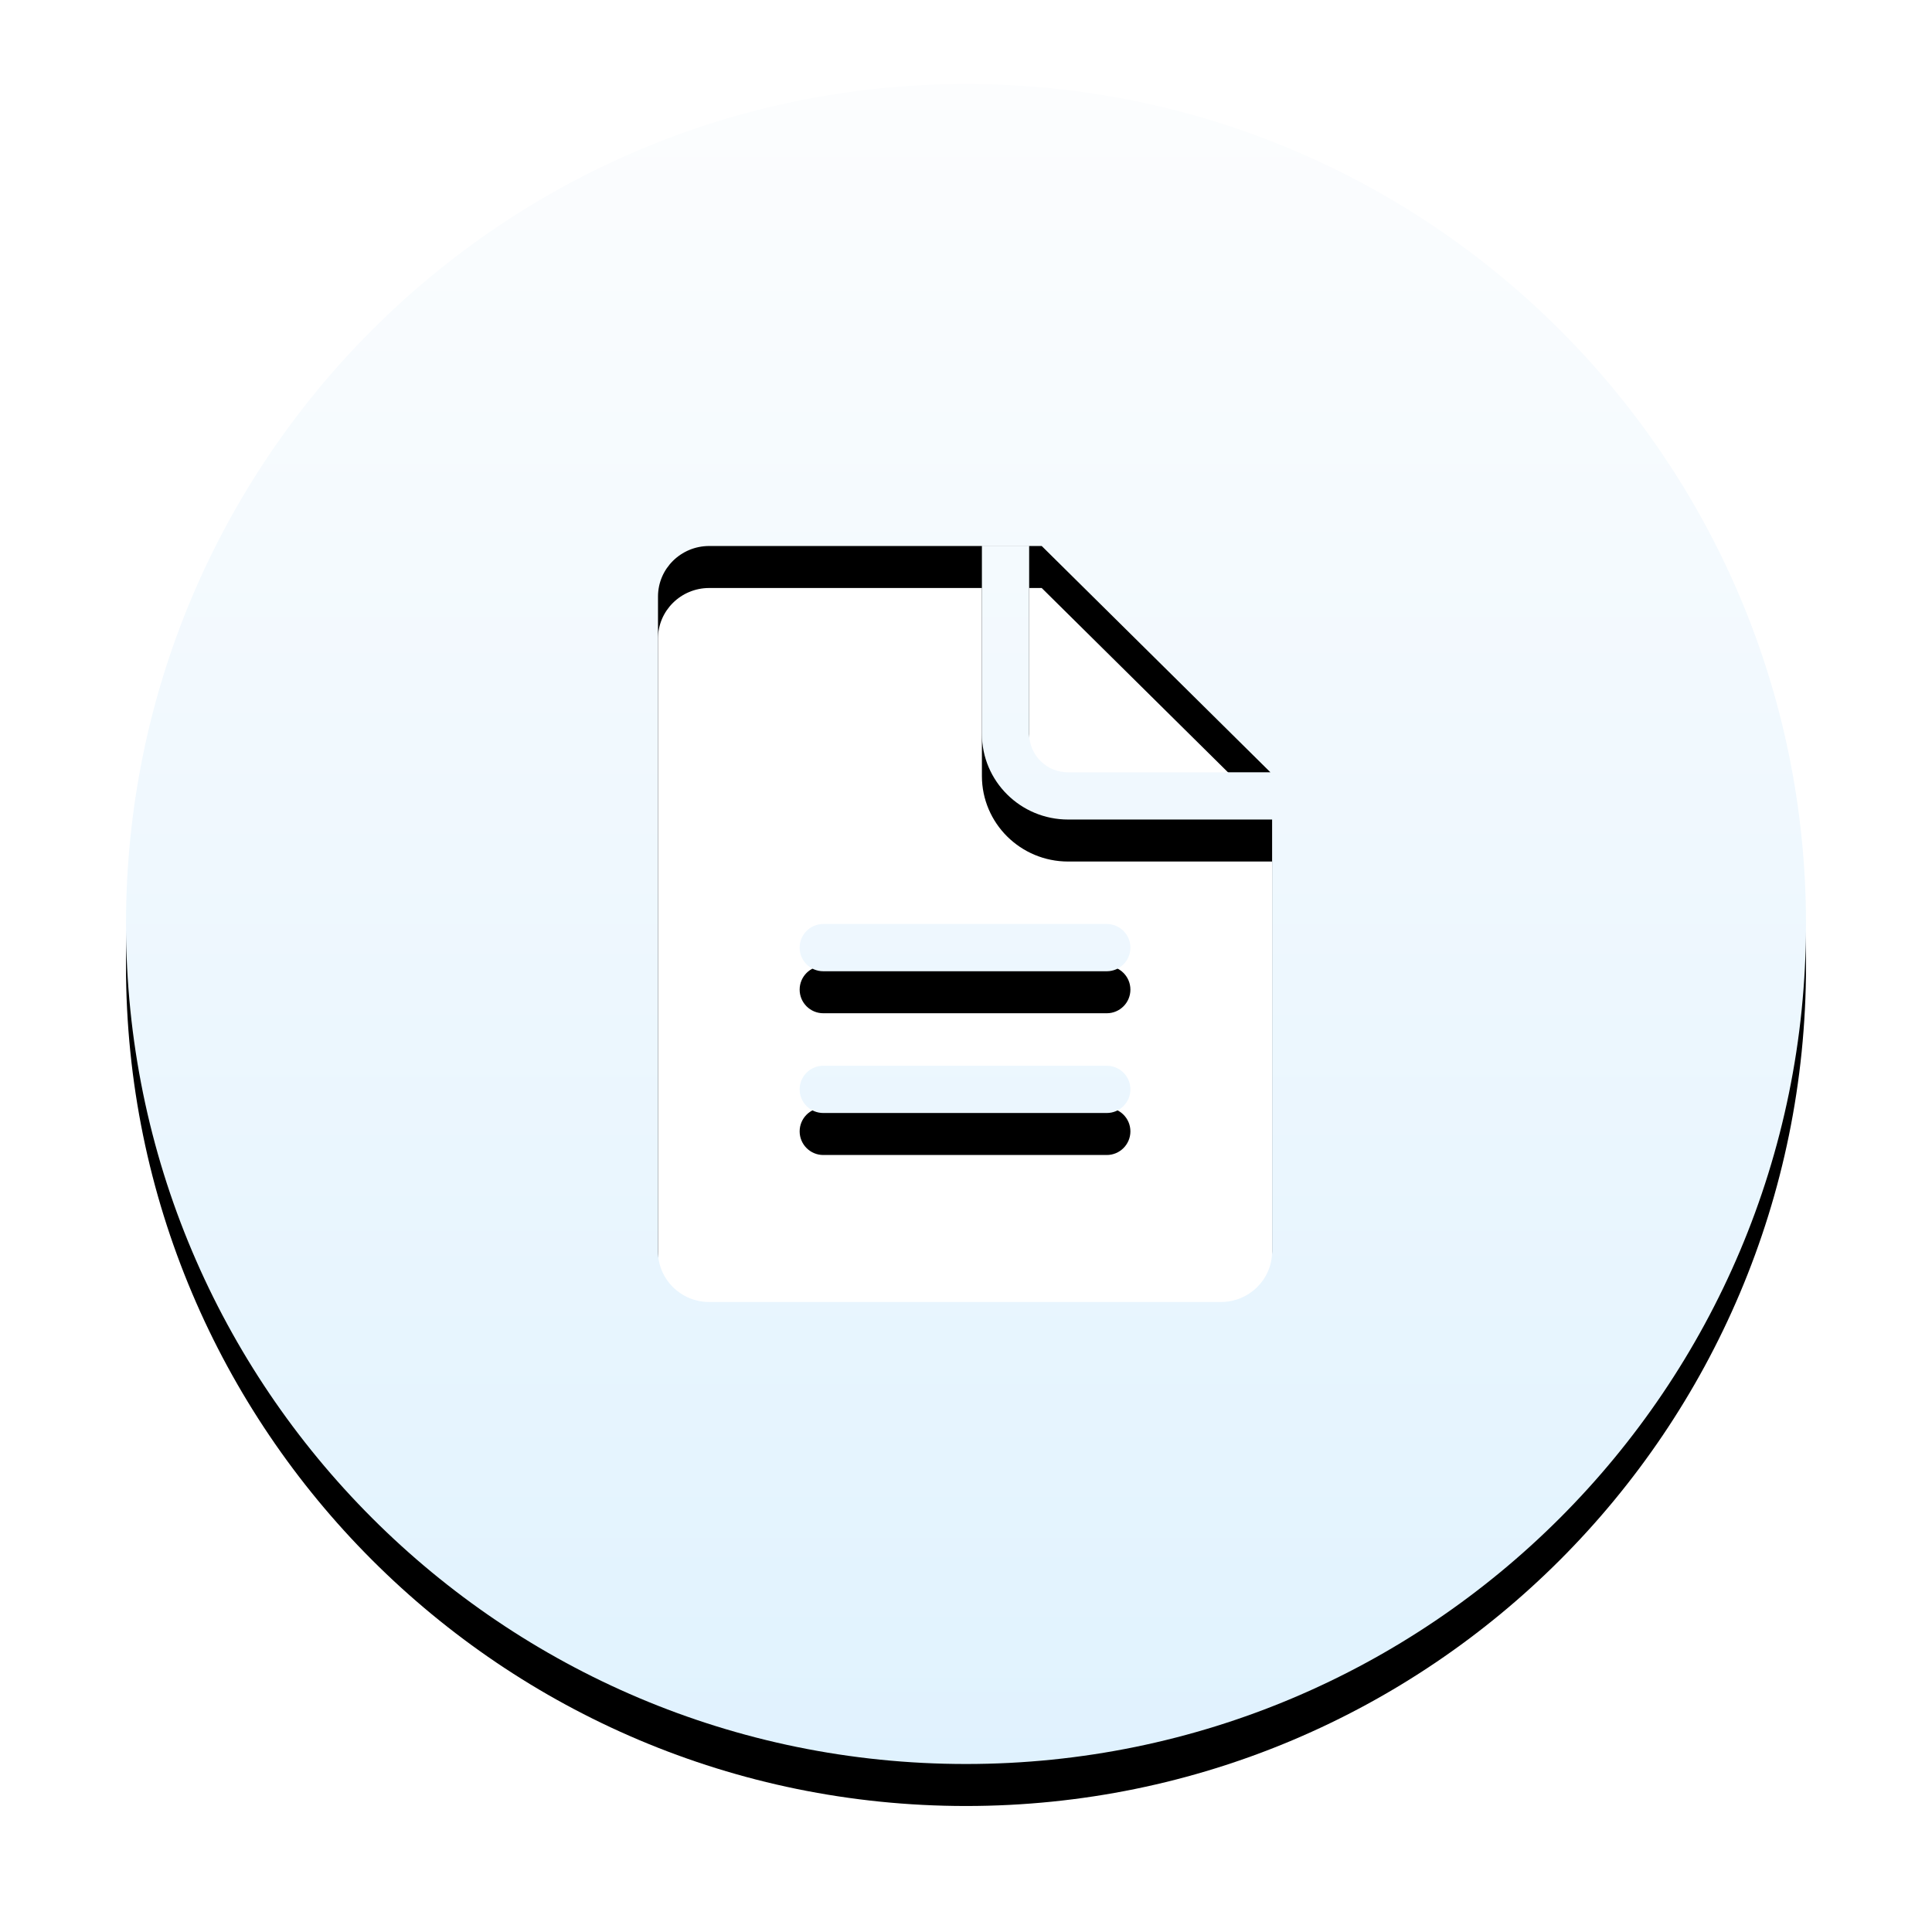 <?xml version="1.0" encoding="UTF-8"?>
<svg width="138px" height="138px" viewBox="0 0 138 138" version="1.1" xmlns="http://www.w3.org/2000/svg" xmlns:xlink="http://www.w3.org/1999/xlink">
    <title>形状结合备份 10</title>
    <defs>
        <linearGradient x1="50%" y1="0%" x2="50%" y2="100%" id="linearGradient-1">
            <stop stop-color="#FCFDFE" offset="0%"></stop>
            <stop stop-color="#E0F2FE" offset="100%"></stop>
        </linearGradient>
        <path d="M1500,451 C1533.137,451 1560,477.863 1560,511 C1560,544.137 1533.137,571 1500,571 C1466.863,571 1440,544.137 1440,511 C1440,477.863 1466.863,451 1500,451 Z M1505.408,484 L1481.655,484 C1479.637,484 1478,485.62 1478,487.611 L1478,487.611 L1478,534.385 C1478,536.38 1479.637,538 1481.655,538 L1481.655,538 L1518.21,538 C1520.228,538 1521.865,536.38 1521.865,534.385 L1521.865,534.385 L1521.865,503.538 L1507.295,503.538 C1503.896,503.538 1501.136,500.804 1501.136,497.422 L1501.136,497.422 L1501.136,484.003 L1504.511,484.003 L1504.511,497.422 C1504.516,498.155 1504.812,498.856 1505.335,499.37 C1505.857,499.884 1506.562,500.169 1507.295,500.163 L1507.295,500.163 L1521.743,500.163 L1505.408,484 Z M1510.056,521.125 C1510.988,521.125 1511.743,521.881 1511.743,522.812 C1511.743,523.744 1510.988,524.5 1510.056,524.5 L1510.056,524.5 L1489.806,524.5 C1488.874,524.5 1488.118,523.744 1488.118,522.812 C1488.118,521.881 1488.874,521.125 1489.806,521.125 L1489.806,521.125 Z M1510.056,511 C1510.988,511 1511.743,511.756 1511.743,512.688 C1511.743,513.619 1510.988,514.375 1510.056,514.375 L1510.056,514.375 L1489.806,514.375 C1488.874,514.375 1488.118,513.619 1488.118,512.688 C1488.118,511.756 1488.874,511 1489.806,511 L1489.806,511 Z" id="path-2"></path>
        <filter x="-12.5%" y="-10.0%" width="125.0%" height="125.0%" filterUnits="objectBoundingBox" id="filter-3">
            <feOffset dx="0" dy="3" in="SourceAlpha" result="shadowOffsetOuter1"></feOffset>
            <feGaussianBlur stdDeviation="4.5" in="shadowOffsetOuter1" result="shadowBlurOuter1"></feGaussianBlur>
            <feColorMatrix values="0 0 0 0 0.322   0 0 0 0 0.62   0 0 0 0 0.741  0 0 0 1 0" type="matrix" in="shadowBlurOuter1"></feColorMatrix>
        </filter>
    </defs>
    <g id="一体机" stroke="none" stroke-width="1" fill="none" fill-rule="evenodd">
        <g id="形状结合备份-10" transform="translate(-1431, -445)">
            <use fill="black" fill-opacity="1" filter="url(#filter-3)" xlink:href="#path-2"></use>
            <use fill="url(#linearGradient-1)" fill-rule="evenodd" xlink:href="#path-2"></use>
        </g>
    </g>
</svg>